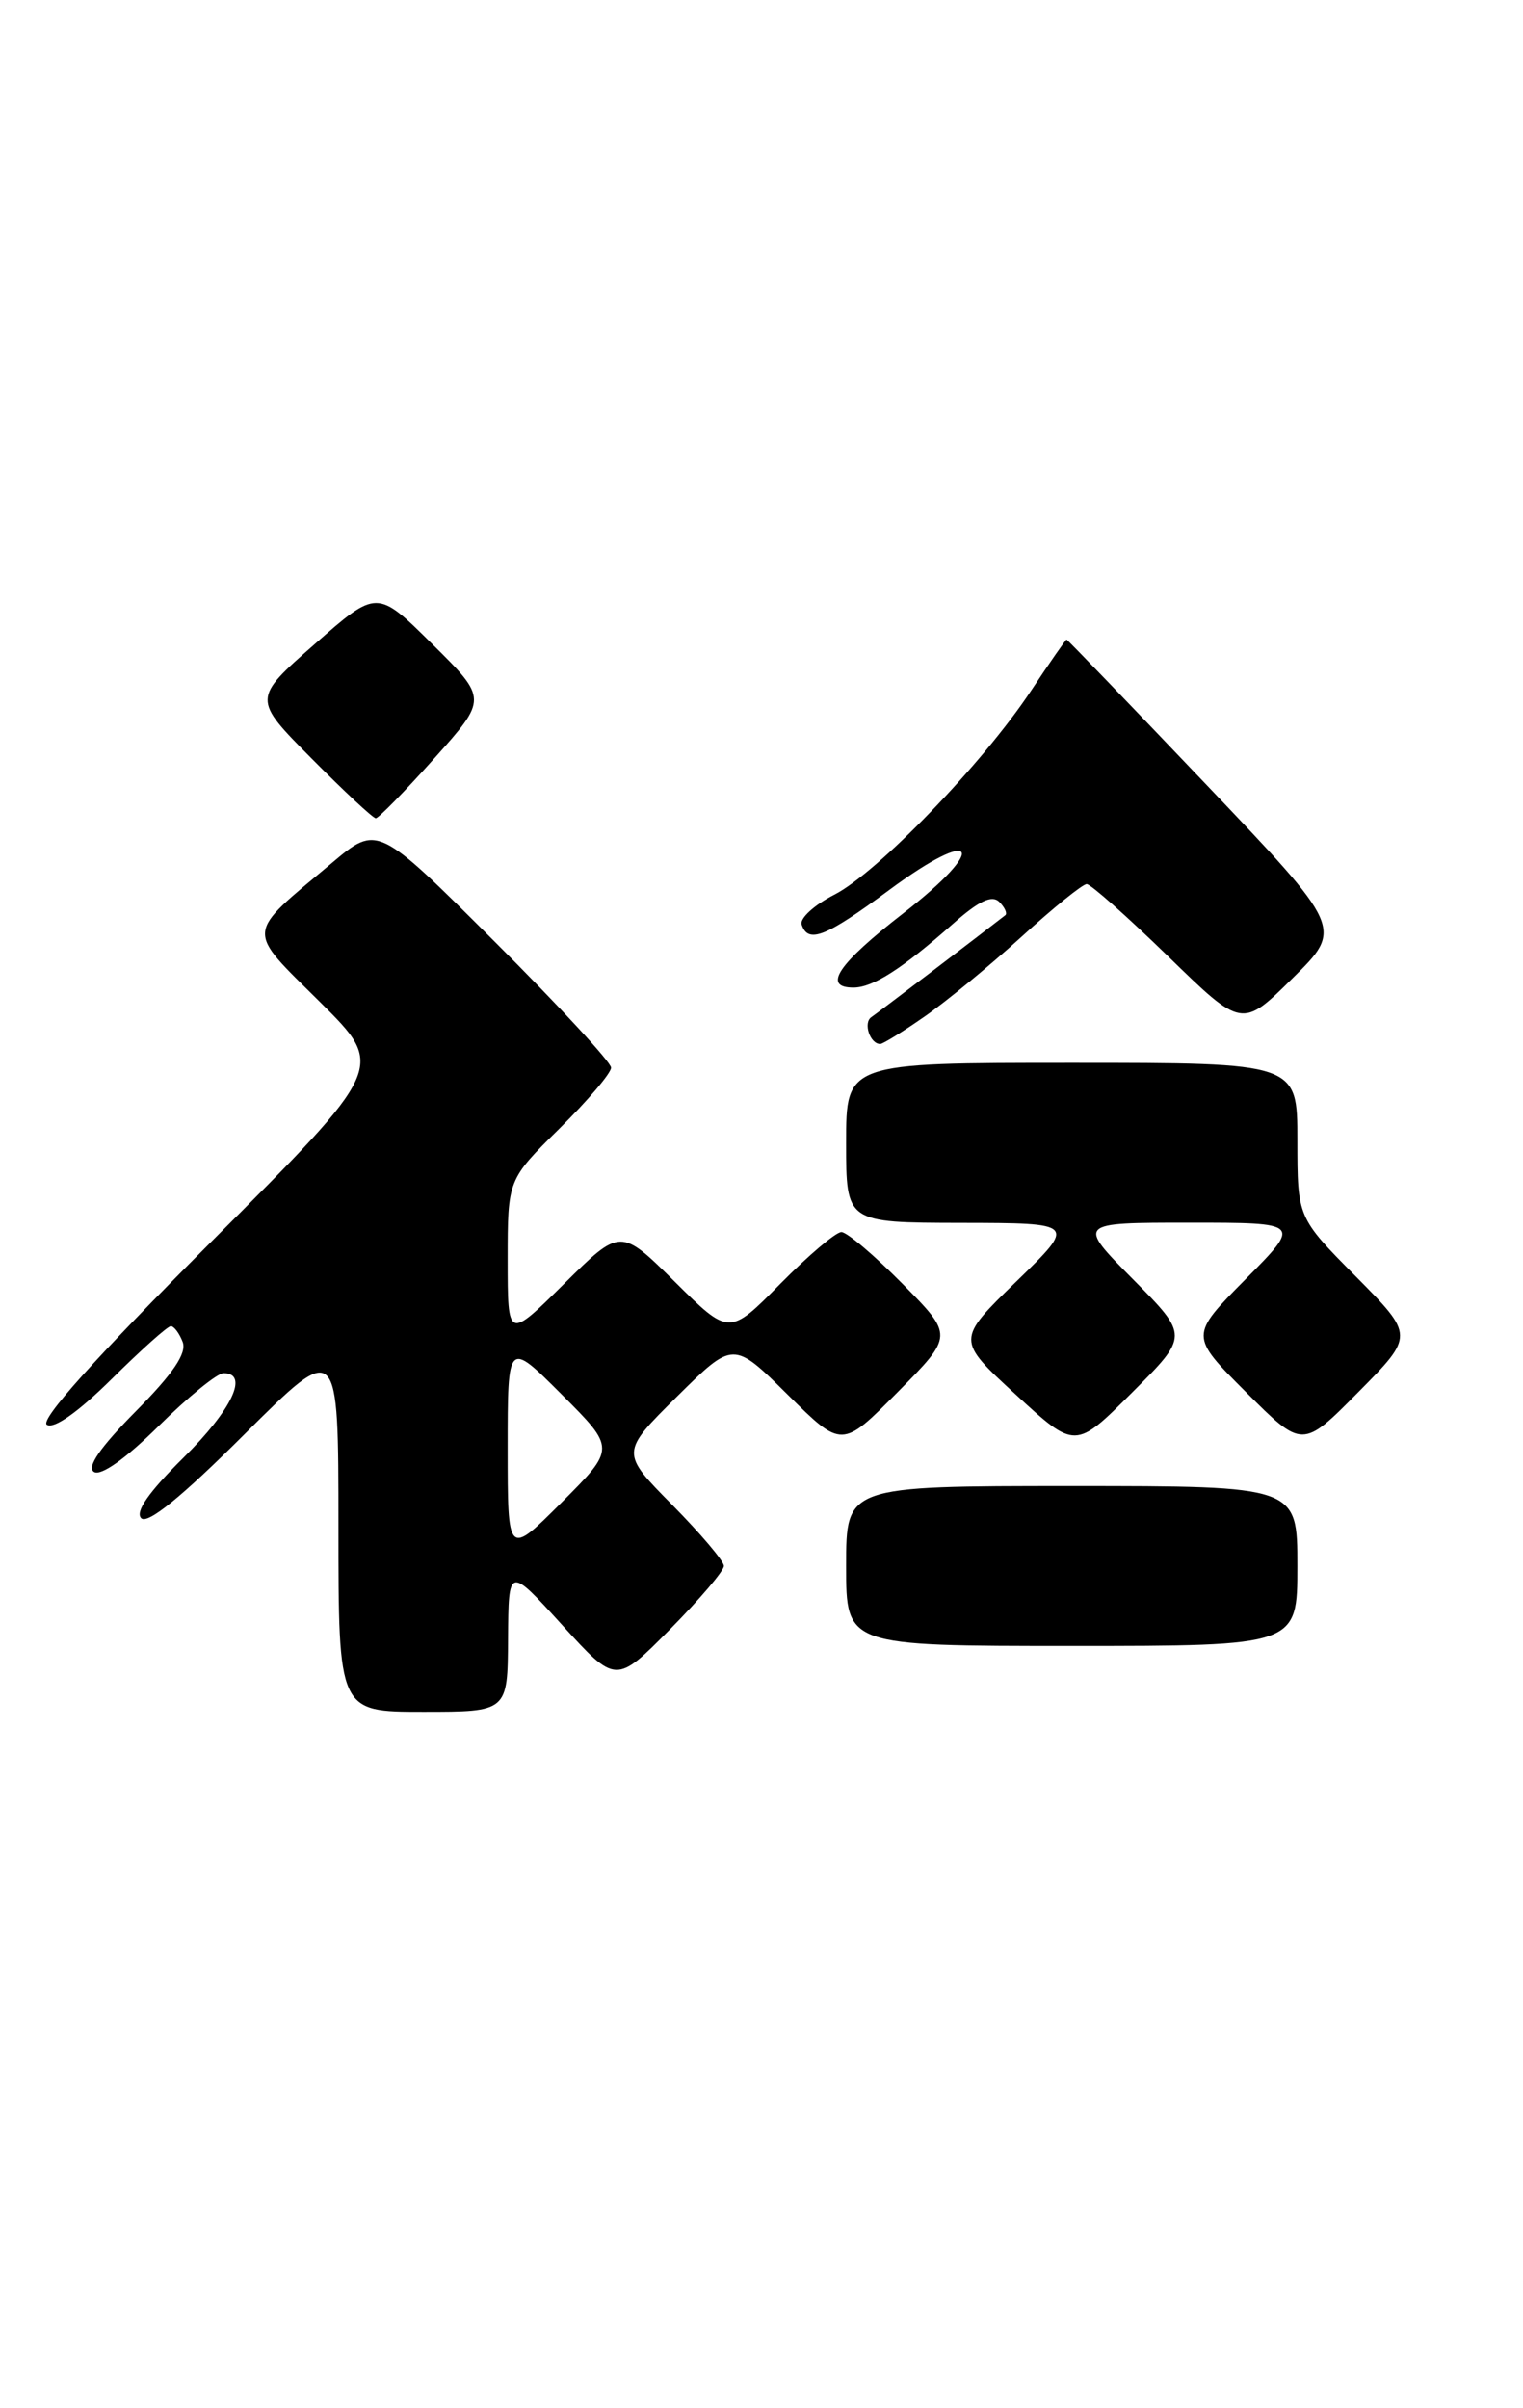 <?xml version="1.0" encoding="UTF-8" standalone="no"?>
<!DOCTYPE svg PUBLIC "-//W3C//DTD SVG 1.1//EN" "http://www.w3.org/Graphics/SVG/1.1/DTD/svg11.dtd" >
<svg xmlns="http://www.w3.org/2000/svg" xmlns:xlink="http://www.w3.org/1999/xlink" version="1.1" viewBox="0 0 162 256">
 <g >
 <path fill="currentColor"
d=" M 54.04 174.25 C 54.09 166.50 54.09 166.50 59.80 172.78 C 65.51 179.05 65.51 179.05 71.25 173.25 C 74.41 170.05 77.00 167.02 77.00 166.50 C 77.00 165.98 74.52 163.06 71.50 160.00 C 66.00 154.44 66.00 154.44 72.00 148.50 C 78.00 142.56 78.00 142.56 83.78 148.28 C 89.56 154.00 89.56 154.00 95.50 148.00 C 101.43 142.00 101.43 142.00 96.00 136.50 C 93.01 133.48 90.09 131.00 89.50 131.00 C 88.91 131.00 85.99 133.48 83.00 136.50 C 77.56 142.01 77.56 142.01 71.78 136.28 C 66.00 130.56 66.00 130.56 60.00 136.50 C 54.00 142.44 54.00 142.44 54.00 133.93 C 54.00 125.43 54.00 125.43 59.50 120.00 C 62.52 117.01 65.00 114.10 65.00 113.52 C 65.00 112.94 59.41 106.89 52.58 100.08 C 40.15 87.68 40.15 87.68 35.33 91.73 C 26.00 99.55 26.08 98.64 34.03 106.53 C 41.02 113.46 41.02 113.46 22.40 132.10 C 10.08 144.44 4.19 151.00 4.99 151.49 C 5.74 151.96 8.33 150.13 11.88 146.62 C 15.00 143.53 17.83 141.00 18.17 141.00 C 18.51 141.00 19.08 141.76 19.43 142.68 C 19.89 143.87 18.42 146.04 14.44 150.06 C 10.64 153.90 9.19 156.00 10.00 156.50 C 10.74 156.96 13.37 155.09 16.88 151.62 C 20.00 148.53 23.11 146.00 23.78 146.00 C 26.52 146.00 24.68 149.89 19.51 154.99 C 15.82 158.64 14.35 160.75 15.02 161.42 C 15.70 162.10 19.31 159.17 26.02 152.48 C 36.00 142.54 36.00 142.54 36.00 162.27 C 36.00 182.00 36.00 182.00 45.00 182.00 C 54.00 182.00 54.00 182.00 54.04 174.25 Z  M 138.00 166.50 C 138.00 158.00 138.00 158.00 114.00 158.00 C 90.00 158.00 90.00 158.00 90.00 166.50 C 90.00 175.00 90.00 175.00 114.00 175.00 C 138.00 175.00 138.00 175.00 138.00 166.50 Z  M 120.51 136.01 C 114.56 130.00 114.56 130.00 126.50 130.00 C 138.44 130.00 138.44 130.00 132.49 136.01 C 126.54 142.02 126.54 142.02 132.54 148.02 C 138.54 154.02 138.54 154.02 144.49 148.01 C 150.44 142.00 150.44 142.00 144.22 135.72 C 138.00 129.45 138.00 129.45 138.00 121.22 C 138.00 113.00 138.00 113.00 114.00 113.00 C 90.00 113.00 90.00 113.00 90.00 121.50 C 90.00 130.00 90.00 130.00 102.25 130.02 C 114.50 130.04 114.50 130.04 108.11 136.25 C 101.72 142.46 101.72 142.46 108.05 148.28 C 114.38 154.10 114.38 154.10 120.42 148.06 C 126.46 142.02 126.46 142.02 120.51 136.01 Z  M 98.32 108.10 C 100.62 106.51 105.27 102.68 108.66 99.60 C 112.04 96.52 115.16 94.00 115.59 94.00 C 116.01 94.00 119.90 97.45 124.23 101.66 C 132.11 109.33 132.11 109.33 137.49 104.01 C 142.87 98.70 142.87 98.70 128.24 83.35 C 120.20 74.91 113.54 68.00 113.45 68.00 C 113.36 68.00 111.65 70.46 109.65 73.47 C 104.53 81.19 93.32 92.80 88.74 95.13 C 86.61 96.22 85.05 97.65 85.27 98.30 C 85.96 100.37 87.81 99.64 94.58 94.63 C 103.89 87.74 105.27 89.97 96.10 97.09 C 89.12 102.50 87.44 105.00 90.78 105.00 C 92.85 105.00 95.97 103.00 101.36 98.23 C 104.11 95.79 105.52 95.12 106.29 95.89 C 106.88 96.48 107.17 97.12 106.93 97.31 C 104.43 99.27 93.41 107.65 92.69 108.14 C 91.79 108.74 92.54 111.00 93.63 111.00 C 93.91 111.00 96.02 109.70 98.32 108.10 Z  M 46.18 80.65 C 51.86 74.30 51.86 74.30 45.98 68.48 C 40.10 62.66 40.10 62.66 33.48 68.48 C 26.85 74.30 26.85 74.30 33.15 80.65 C 36.61 84.14 39.68 87.00 39.97 87.00 C 40.26 87.00 43.06 84.14 46.18 80.65 Z  M 54.00 154.00 C 54.00 142.52 54.00 142.52 59.74 148.26 C 65.48 154.00 65.48 154.00 59.74 159.74 C 54.00 165.48 54.00 165.48 54.00 154.00 Z "/>
</g>
</svg>